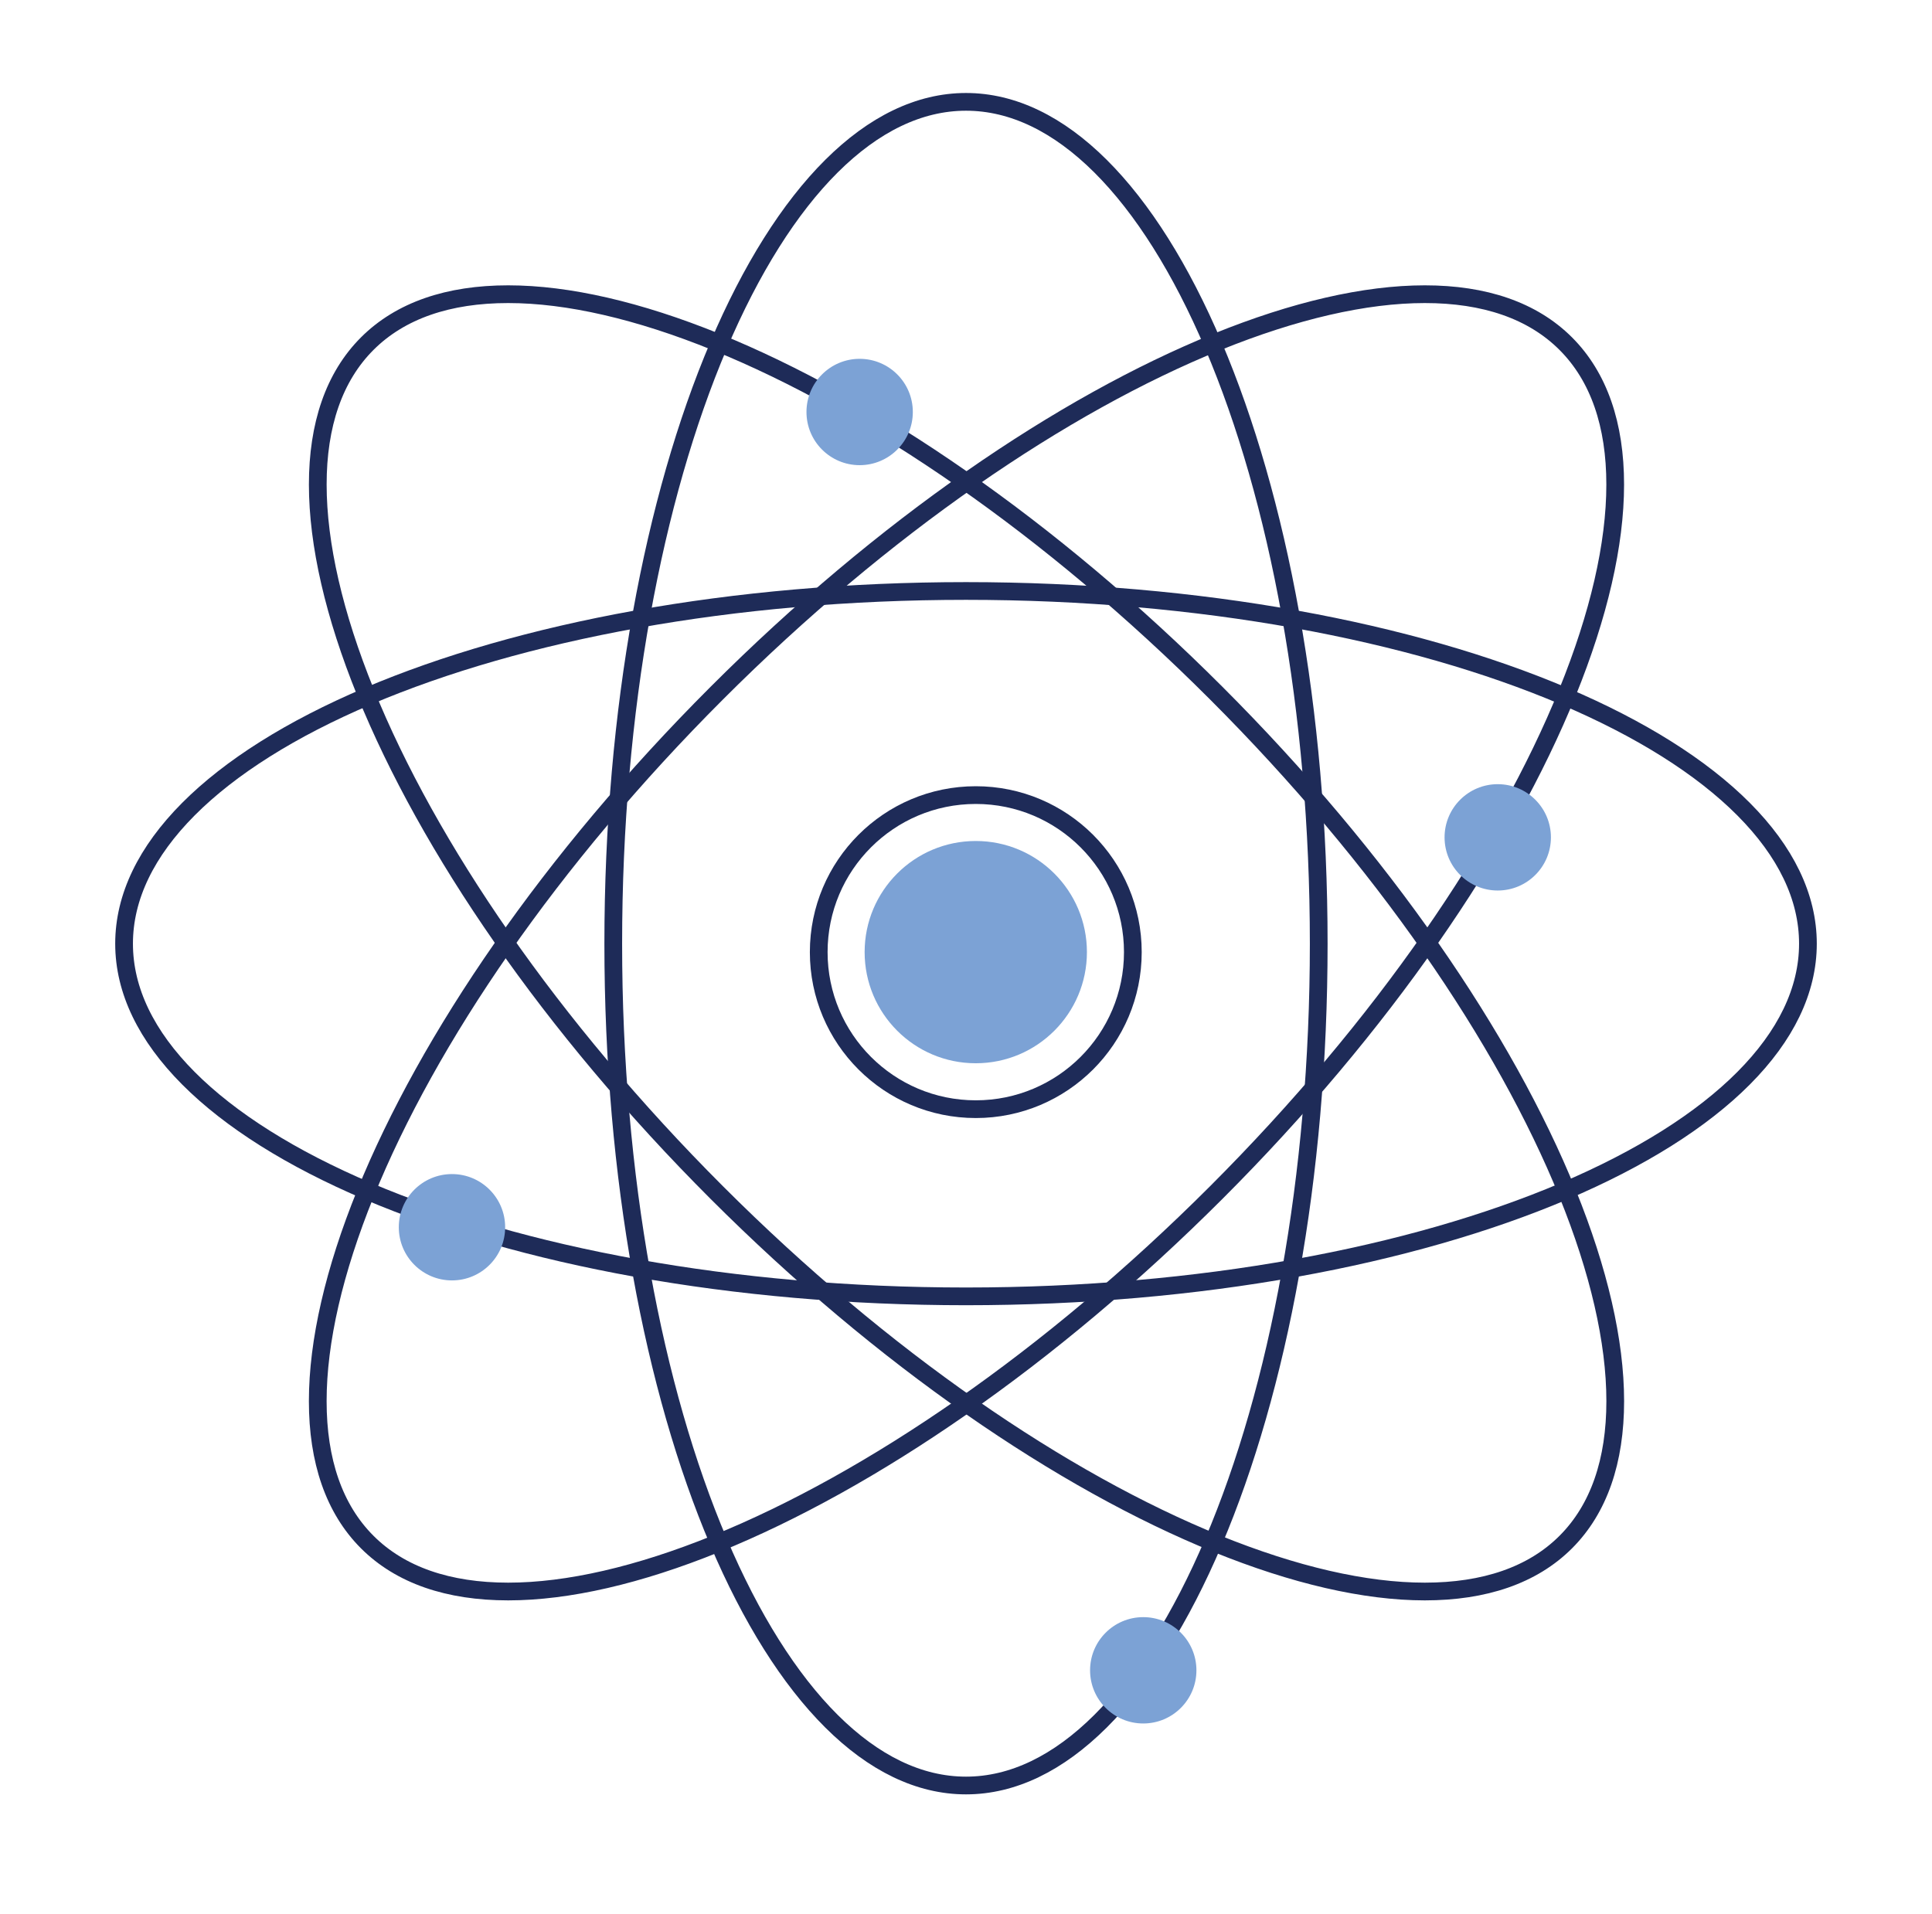 <?xml version="1.0" encoding="utf-8"?>
<!-- Generator: Adobe Illustrator 16.0.0, SVG Export Plug-In . SVG Version: 6.00 Build 0)  -->
<!DOCTYPE svg PUBLIC "-//W3C//DTD SVG 1.1//EN" "http://www.w3.org/Graphics/SVG/1.1/DTD/svg11.dtd">
<svg version="1.1" id="Layer_1" xmlns="http://www.w3.org/2000/svg" xmlns:xlink="http://www.w3.org/1999/xlink" x="0px" y="0px"
	 width="109px" height="108px" viewBox="0 0 109 108" enable-background="new 0 0 109 108" xml:space="preserve">
<path fill="none" stroke="#1E2B58" d="M74.4,53.247c0,13.204-2.275,25.135-5.935,33.746c-1.83,4.306-3.997,7.759-6.377,10.128
	c-2.378,2.366-4.942,3.626-7.588,3.626s-5.21-1.26-7.588-3.626c-2.38-2.369-4.547-5.822-6.377-10.128
	c-3.66-8.611-5.936-20.542-5.936-33.746s2.276-25.135,5.936-33.746c1.83-4.306,3.997-7.759,6.377-10.128
	c2.378-2.366,4.942-3.626,7.588-3.626s5.21,1.26,7.588,3.626c2.38,2.369,4.547,5.822,6.377,10.128
	C72.125,28.112,74.4,40.043,74.4,53.247z"/>
<circle fill="none" stroke="#1E2B58" cx="55.052" cy="53.724" r="8.861"/>
<path fill="none" stroke="#1E2B58" d="M54.5,73.147c-13.204,0-25.135-2.275-33.746-5.935c-4.306-1.831-7.759-3.997-10.128-6.377
	C8.26,58.457,7,55.894,7,53.247c0-2.646,1.26-5.21,3.626-7.588c2.369-2.38,5.822-4.547,10.128-6.377
	c8.611-3.66,20.542-5.936,33.746-5.936s25.135,2.276,33.746,5.936c4.306,1.83,7.759,3.997,10.127,6.377
	c2.367,2.378,3.627,4.942,3.627,7.588c0,2.646-1.26,5.21-3.627,7.589c-2.368,2.38-5.821,4.546-10.127,6.377
	C79.635,70.872,67.704,73.147,54.5,73.147z"/>
<path fill="none" stroke="#1E2B58" d="M68.618,67.291C59.22,76.688,49.117,83.57,40.396,87.108
	c-4.361,1.769-8.353,2.693-11.725,2.693c-3.369,0-6.08-0.918-7.953-2.791c-1.873-1.873-2.792-4.584-2.791-7.953
	c0-3.371,0.924-7.362,2.694-11.725c3.538-8.72,10.418-18.823,19.817-28.221c9.398-9.399,19.501-16.279,28.222-19.817
	c4.361-1.77,8.352-2.694,11.724-2.694c3.369-0.001,6.08,0.917,7.953,2.79s2.792,4.584,2.79,7.953c0,3.372-0.924,7.364-2.693,11.725
	C84.897,47.789,78.017,57.892,68.618,67.291z"/>
<path fill="none" stroke="#1E2B58" d="M40.439,67.291c9.398,9.397,19.501,16.279,28.222,19.817
	c4.361,1.769,8.353,2.693,11.725,2.693c3.368,0,6.08-0.918,7.953-2.791c1.872-1.873,2.792-4.584,2.79-7.953
	c0-3.371-0.924-7.362-2.693-11.725c-3.538-8.72-10.419-18.823-19.817-28.221c-9.398-9.399-19.501-16.279-28.222-19.817
	c-4.361-1.77-8.353-2.694-11.725-2.694c-3.369-0.001-6.08,0.917-7.953,2.79c-1.873,1.873-2.792,4.584-2.791,7.953
	c0.001,3.372,0.925,7.364,2.694,11.725C24.16,47.789,31.041,57.892,40.439,67.291z"/>
<path fill="#7CA2D5" d="M61.322,53.723c0,3.463-2.807,6.271-6.271,6.271c-3.463,0-6.27-2.808-6.27-6.271
	c0-3.463,2.807-6.27,6.27-6.27C58.515,47.453,61.322,50.26,61.322,53.723z"/>
<path fill="#7CA2D5" d="M28.5,69.247c0,1.657-1.343,3-3,3s-3-1.343-3-3s1.343-3,3-3S28.5,67.59,28.5,69.247z"/>
<path fill="#7CA2D5" d="M51.5,23.247c0,1.657-1.343,3-3,3s-3-1.343-3-3s1.343-3,3-3S51.5,21.59,51.5,23.247z"/>
<path fill="#7CA2D5" d="M67.5,94.247c0,1.657-1.343,3-3,3s-3-1.343-3-3s1.343-3,3-3S67.5,92.59,67.5,94.247z"/>
<path fill="#7CA2D5" d="M87.5,47.247c0,1.657-1.344,3-3,3s-3-1.343-3-3s1.344-3,3-3S87.5,45.59,87.5,47.247z"/>
</svg>
